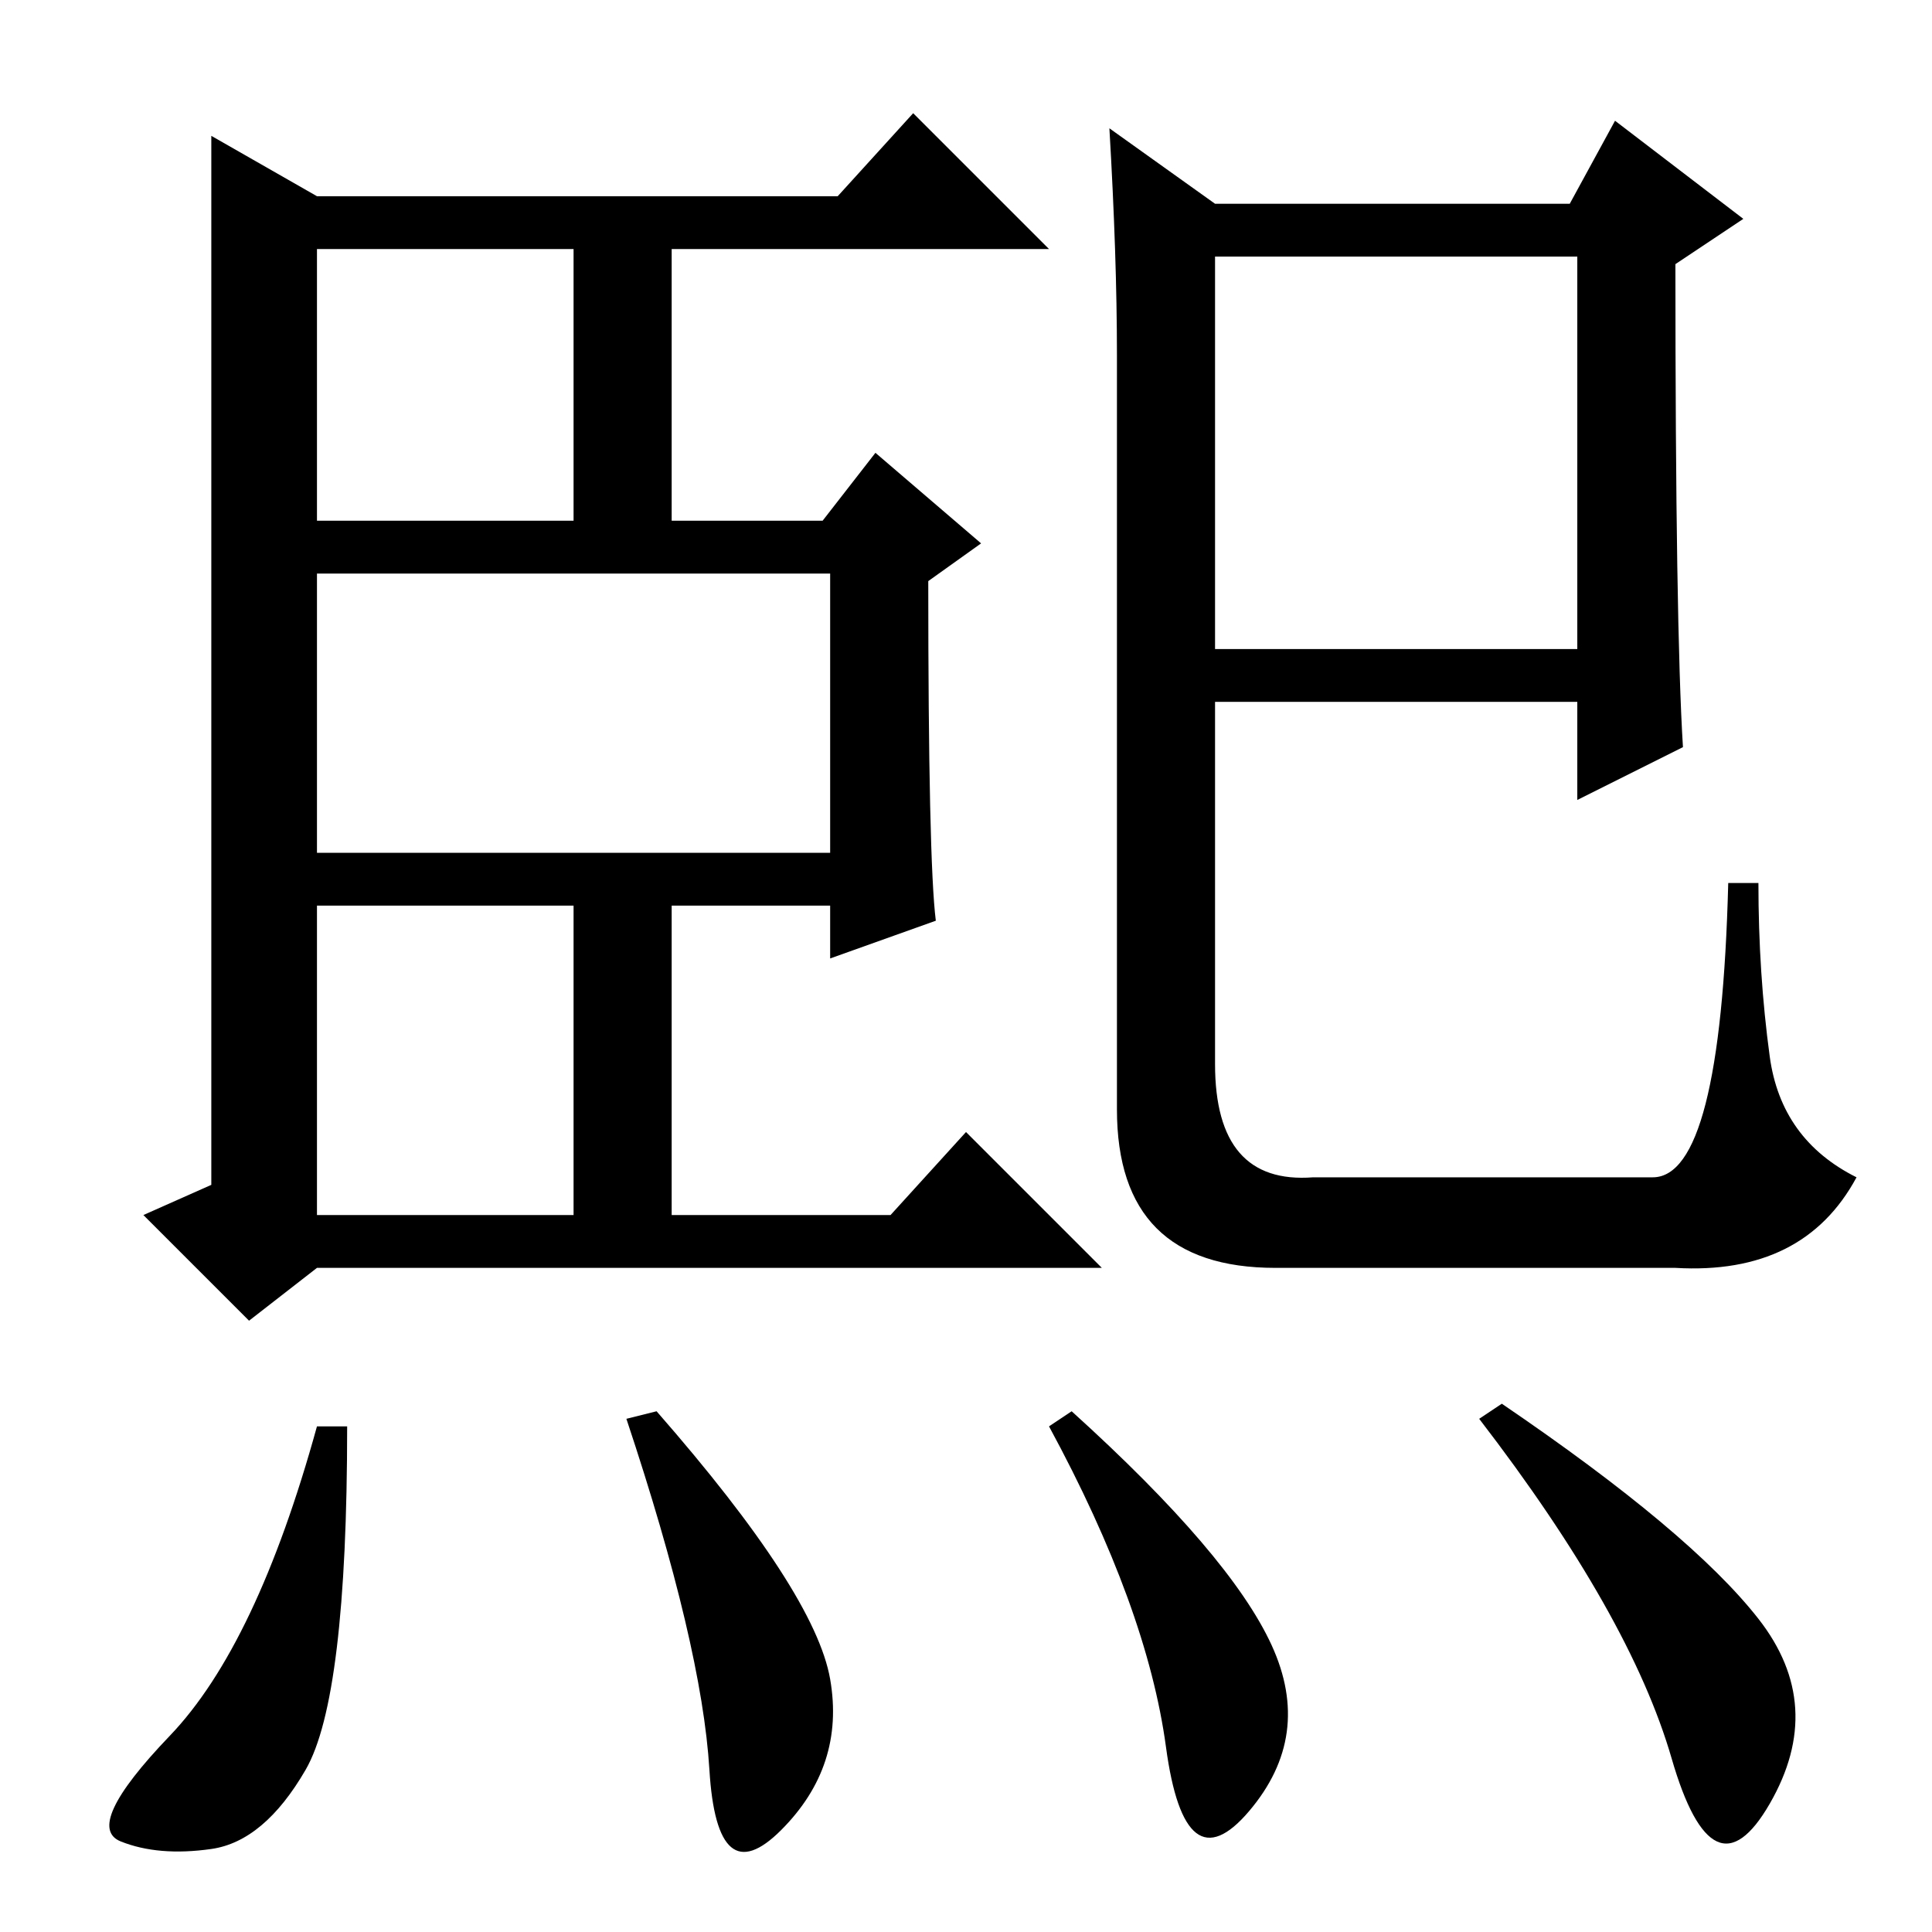 <?xml version="1.0" standalone="no"?>
<!DOCTYPE svg PUBLIC "-//W3C//DTD SVG 1.1//EN" "http://www.w3.org/Graphics/SVG/1.1/DTD/svg11.dtd" >
<svg xmlns="http://www.w3.org/2000/svg" xmlns:xlink="http://www.w3.org/1999/xlink" version="1.1" viewBox="0 -36 256 256">
  <g transform="matrix(1 0 0 -1 0 220)">
   <path fill="currentColor"
d="M42 230h69l10 11l18 -18h-50v-36h20l7 9l14 -12l-7 -5q0 -37 1 -45l-14 -5v7h-21v-41h29l10 11l18 -18h-104l-9 -7l-14 14l9 4v139zM161 170h48v52h-48v-52zM223 157l-14 -7v13h-48v-48q0 -16 13 -15h45q9 0 10 39h4q0 -12 1.5 -23t11.5 -16q-7 -13 -24 -12h-53
q-21 0 -21 21v100q0 13 -1 30l14 -10h47l6 11l17 -13l-9 -6q0 -48 1 -64zM41 143h69v37h-69v7h35v36h-34v-128h34v41h-35v7zM40.5 21.5q-5.5 -9.5 -12.5 -10.5t-12 1t6.5 14t19.5 41h4q0 -36 -5.5 -45.5zM110 33.5q2 -11.5 -6.5 -20t-9.5 8t-11 46.5l4 1q21 -24 23 -35.5z
M168.5 38q5.5 -12 -3 -22t-11 8.5t-15.5 42.5l3 2q21 -19 26.5 -31zM233 41.5q9 -11.5 1.5 -24.5t-13 6t-25.5 45l3 2q25 -17 34 -28.5z" />
  </g>

</svg>
